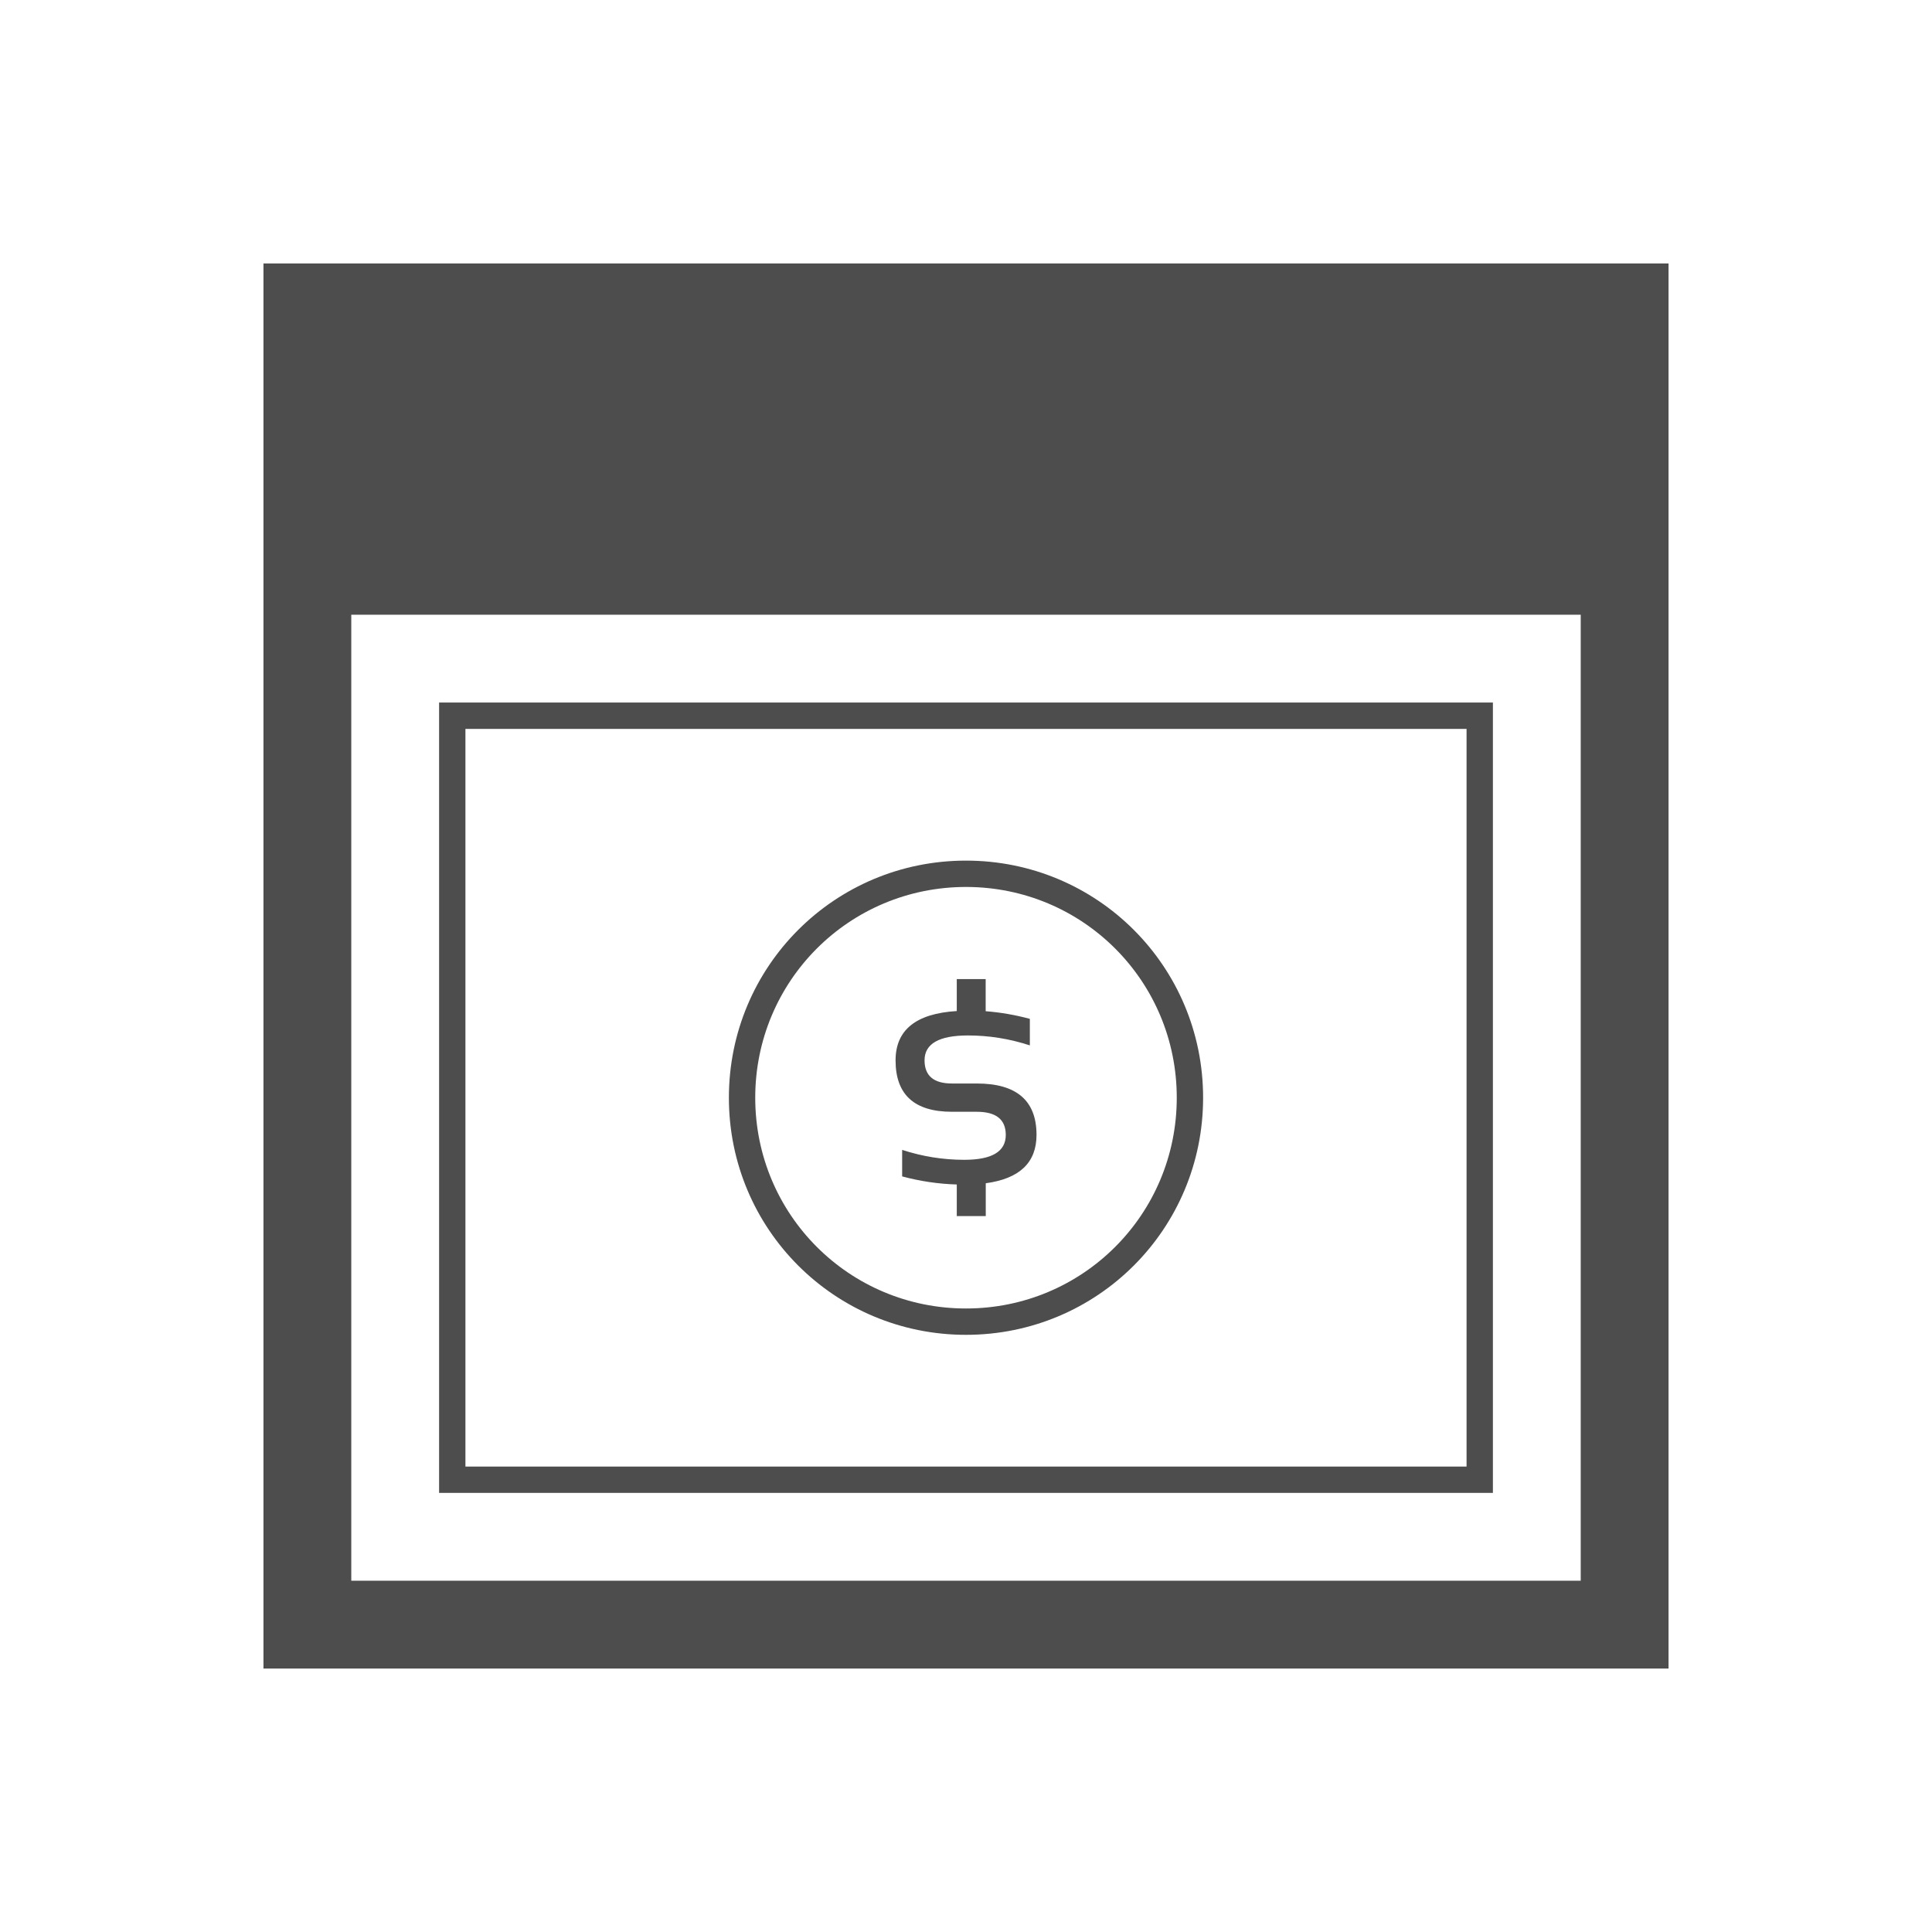 <?xml version="1.0" encoding="UTF-8" standalone="no"?>
<!-- Created with Inkscape (http://www.inkscape.org/) -->

<svg
   xmlns:dc="http://purl.org/dc/elements/1.1/"
   xmlns:cc="http://creativecommons.org/ns#"
   xmlns:rdf="http://www.w3.org/1999/02/22-rdf-syntax-ns#"
   xmlns:svg="http://www.w3.org/2000/svg"
   xmlns="http://www.w3.org/2000/svg"
   xmlns:sodipodi="http://sodipodi.sourceforge.net/DTD/sodipodi-0.dtd"
   xmlns:inkscape="http://www.inkscape.org/namespaces/inkscape"
   width="22"
   height="22"
   id="svg3049"
   version="1.1"
   inkscape:version="0.48.5 r10040"
   sodipodi:docname="view-investment.svg"
   inkscape:export-filename="/home/uri/.kde/share/icons/NITRUX-KDE/16x16/actions/view-right-new.png"
   inkscape:export-xdpi="30"
   inkscape:export-ydpi="30">
  <defs
     id="defs3051" />
  <sodipodi:namedview
     id="base"
     pagecolor="#ffffff"
     bordercolor="#666666"
     borderopacity="1.0"
     inkscape:pageopacity="0.0"
     inkscape:pageshadow="2"
     inkscape:zoom="24.888089"
     inkscape:cx="9.4727958"
     inkscape:cy="10.760794"
     inkscape:document-units="px"
     inkscape:current-layer="layer1"
     showgrid="true"
     fit-margin-top="0"
     fit-margin-left="0"
     fit-margin-right="0"
     fit-margin-bottom="0"
     inkscape:window-width="1920"
     inkscape:window-height="1031"
     inkscape:window-x="-4"
     inkscape:window-y="32"
     inkscape:window-maximized="1"
     inkscape:showpageshadow="false"
     borderlayer="true">
    <sodipodi:guide
       position="2,20"
       orientation="18,0"
       id="guide4067" />
    <sodipodi:guide
       position="2,2"
       orientation="0,18"
       id="guide4069" />
    <sodipodi:guide
       position="20,2"
       orientation="-18,0"
       id="guide4071" />
    <sodipodi:guide
       position="20,20"
       orientation="0,-18"
       id="guide4073" />
    <sodipodi:guide
       position="3,19"
       orientation="16,0"
       id="guide4077" />
    <sodipodi:guide
       position="3,3"
       orientation="0,16"
       id="guide4079" />
    <sodipodi:guide
       position="19,3"
       orientation="-16,0"
       id="guide4081" />
    <sodipodi:guide
       position="19,19"
       orientation="0,-16"
       id="guide4083" />
    <inkscape:grid
       type="xygrid"
       id="grid4085" />
  </sodipodi:namedview>
  <g
     inkscape:label="Capa 1"
     inkscape:groupmode="layer"
     id="layer1"
     transform="translate(-421.714,-525.791)">
    <path
       style="fill:#4d4d4d;fill-opacity:1;stroke:none"
       d="M 3 3 L 3 19 L 19 19 L 19 3 L 3 3 z M 4 7 L 18 7 L 18 18 L 4 18 L 4 7 z "
       transform="translate(421.714,525.791)"
       id="rect4089" />
    <path
       inkscape:connector-curvature="0"
       style="fill:#4d4d4d;fill-opacity:1;stroke:none"
       d="m 426.714,533.791 0,9 0.3,0 11.4,0 0.3,0 0,-9 -0.3,0 -11.4,0 -0.3,0 z m 0.3,0.3 11.4,0 0,8.4 -11.4,0 0,-8.4 z m 5.7,1.5 c -1.496,0 -2.7,1.204 -2.7,2.7 0,1.496 1.204,2.7 2.7,2.7 1.496,0 2.7,-1.204 2.7,-2.7 0,-1.496 -1.204,-2.7 -2.7,-2.7 z m 0,0.3 c 1.33,0 2.4,1.07 2.4,2.4 0,1.33 -1.07,2.4 -2.4,2.4 -1.33,0 -2.4,-1.07 -2.4,-2.4 0,-1.33 1.07,-2.4 2.4,-2.4 z m -0.105,1.05 0,0.363 c -0.464,0.028 -0.697,0.215 -0.697,0.562 0,0.39 0.214,0.585 0.642,0.585 l 0.283,0 c 0.22,0 0.33,0.088 0.33,0.264 0,0.189 -0.157,0.283 -0.473,0.283 -0.238,0 -0.474,-0.037 -0.707,-0.113 l 0,0.302 c 0.205,0.055 0.413,0.086 0.622,0.092 l 0,0.36 0.33,0 0,-0.374 c 0.385,-0.052 0.578,-0.235 0.578,-0.551 0,-0.39 -0.227,-0.585 -0.68,-0.585 l -0.283,0 c -0.208,0 -0.312,-0.088 -0.312,-0.264 0,-0.189 0.165,-0.283 0.495,-0.283 0.237,0 0.471,0.037 0.704,0.113 l 0,-0.302 c -0.166,-0.045 -0.334,-0.074 -0.503,-0.087 l 0,-0.366 -0.33,0 z"
       id="rect4102" />
  </g>
</svg>
